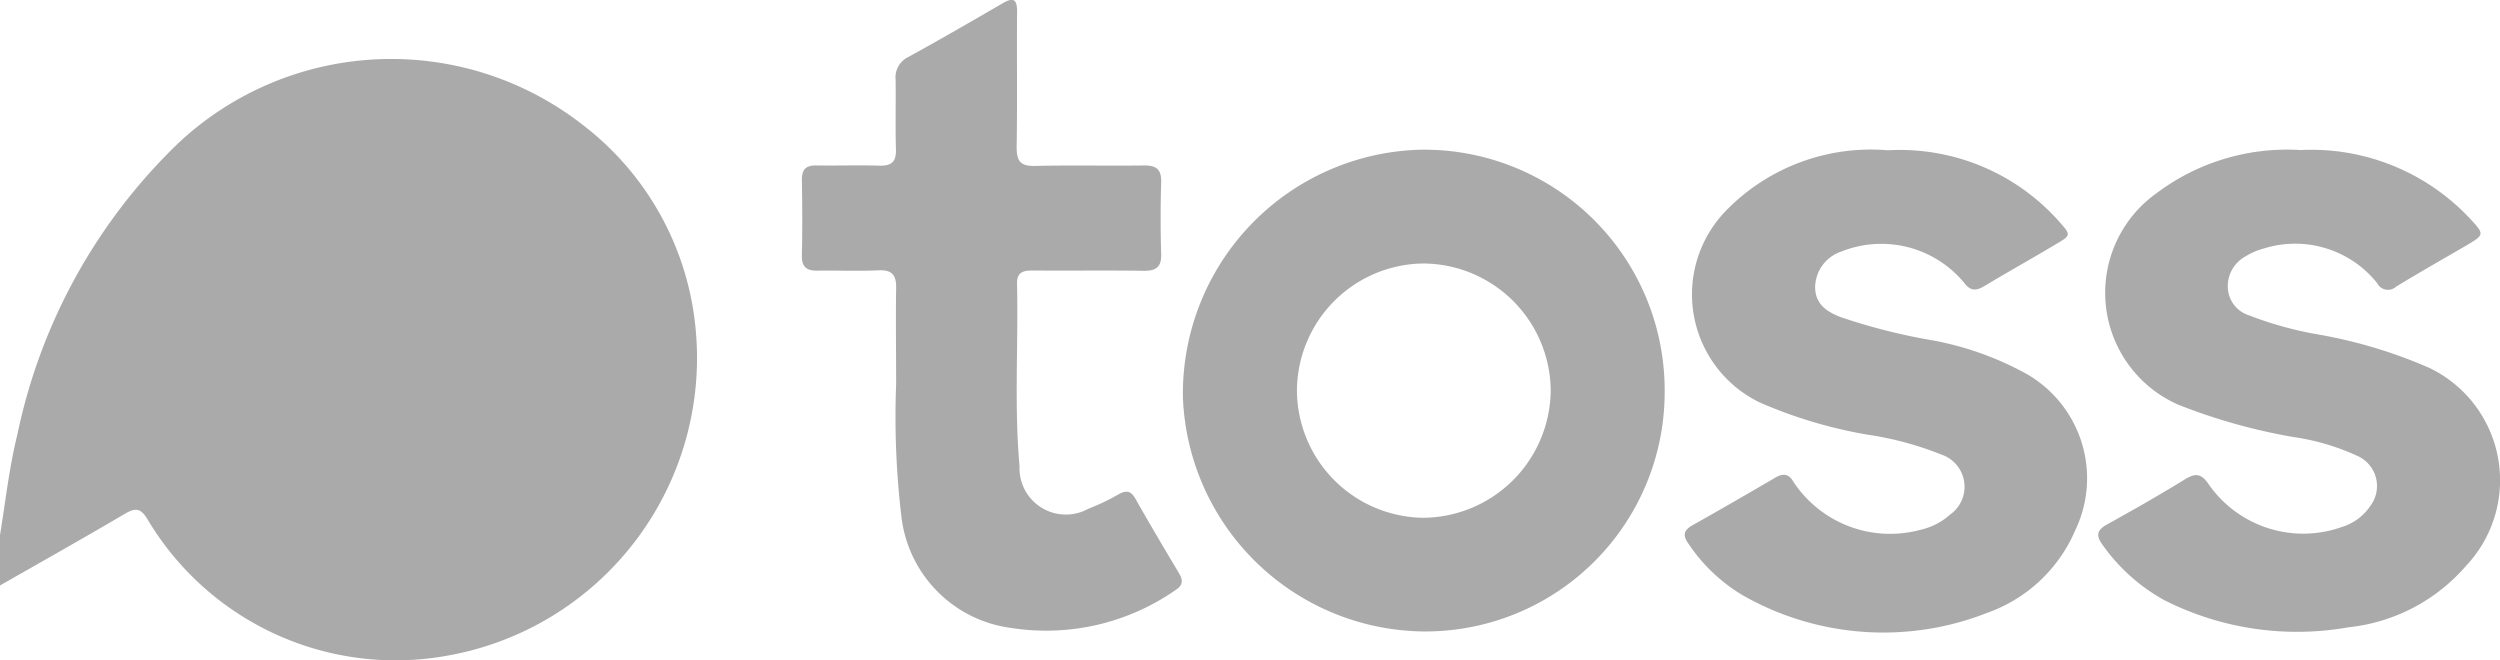 <svg xmlns="http://www.w3.org/2000/svg" width="53" height="14" viewBox="0 0 53 14"><defs><style>.a{fill:#aaa;}</style></defs><g transform="translate(-101.031 1259.799)"><path class="a" d="M101.031-1230.215c.117-.713.194-1.431.369-2.135a11.945,11.945,0,0,1,3.412-6.175,6.6,6.6,0,0,1,8.556-.4,6.166,6.166,0,0,1,2.414,4.38,6.408,6.408,0,0,1-5.256,6.884,6.12,6.12,0,0,1-6.362-2.879c-.148-.248-.255-.262-.488-.125-.876.516-1.763,1.014-2.645,1.518Z" transform="translate(0 -18.24)"/><path class="a" d="M505.448-1197.367a5.161,5.161,0,0,1-5.108-4.957,5.172,5.172,0,0,1,5.027-5.256,5.1,5.1,0,0,1,5.186,5.1A5.076,5.076,0,0,1,505.448-1197.367Zm2.689-5.112a2.716,2.716,0,0,0-2.711-2.689,2.71,2.71,0,0,0-2.669,2.7,2.713,2.713,0,0,0,2.678,2.691A2.724,2.724,0,0,0,508.137-1202.479Z" transform="translate(-374.231 -49.045)"/><path class="a" d="M813.25-1207.474a4.606,4.606,0,0,1,3.6,1.462c.3.325.3.334-.089.563-.5.29-.995.573-1.485.87a.254.254,0,0,1-.4-.071,2.224,2.224,0,0,0-2.411-.735,1.384,1.384,0,0,0-.378.163.721.721,0,0,0-.378.69.644.644,0,0,0,.453.564,7.6,7.6,0,0,0,1.441.4,10.3,10.3,0,0,1,2.374.711,2.642,2.642,0,0,1,.779,4.2,3.814,3.814,0,0,1-2.486,1.3,6.234,6.234,0,0,1-3.9-.57,3.92,3.92,0,0,1-1.319-1.179c-.137-.189-.125-.308.09-.427.558-.309,1.112-.625,1.655-.958.227-.139.348-.13.509.107a2.443,2.443,0,0,0,2.824.9,1.117,1.117,0,0,0,.6-.445.7.7,0,0,0-.292-1.069,4.879,4.879,0,0,0-1.309-.387,12.257,12.257,0,0,1-2.479-.694,2.591,2.591,0,0,1-.455-4.478A4.6,4.6,0,0,1,813.25-1207.474Z" transform="translate(-663.447 -49.144)"/><path class="a" d="M673.789-1207.395a4.513,4.513,0,0,1,3.627,1.506c.255.287.261.294-.056.48-.5.3-1.013.584-1.514.886-.182.109-.3.127-.449-.074a2.281,2.281,0,0,0-2.6-.649.808.808,0,0,0-.55.748c0,.363.244.523.533.637a12.575,12.575,0,0,0,1.944.493,6.6,6.6,0,0,1,2,.711,2.549,2.549,0,0,1,1.036,3.321,3.182,3.182,0,0,1-1.856,1.744,6.02,6.02,0,0,1-5.194-.37,3.6,3.6,0,0,1-1.147-1.09c-.134-.187-.1-.292.094-.4.584-.327,1.163-.663,1.741-1,.169-.1.288-.091.392.09a2.456,2.456,0,0,0,2.677,1.016,1.414,1.414,0,0,0,.646-.33.72.72,0,0,0-.189-1.268,6.909,6.909,0,0,0-1.566-.422,9.849,9.849,0,0,1-2.284-.682,2.545,2.545,0,0,1-.719-4.064A4.282,4.282,0,0,1,673.789-1207.395Z" transform="translate(-532.735 -49.218)"/><path class="a" d="M373.568-1251.651c0-.752-.01-1.393,0-2.033.007-.281-.079-.4-.38-.385-.424.02-.85,0-1.275.007-.24.006-.349-.073-.343-.325.012-.535.009-1.071,0-1.606,0-.214.083-.3.3-.3.446.008.893-.009,1.339.005.26.008.363-.08.355-.343-.015-.493,0-.987-.007-1.48a.479.479,0,0,1,.274-.483c.668-.368,1.329-.749,1.989-1.133.229-.133.314-.1.312.179-.008.955.007,1.911-.009,2.866,0,.3.079.407.393.4.765-.019,1.531,0,2.3-.01.277-.005.38.089.371.364q-.023.755,0,1.511c.009.282-.11.362-.379.358-.787-.011-1.573,0-2.36-.006-.2,0-.322.047-.317.279.03,1.29-.062,2.582.053,3.871a.983.983,0,0,0,1.46.9,4.584,4.584,0,0,0,.63-.3c.158-.089.264-.093.363.081.3.531.612,1.057.925,1.581.091.152.092.261-.075.365a4.794,4.794,0,0,1-3.483.8,2.691,2.691,0,0,1-2.323-2.351A17.856,17.856,0,0,1,373.568-1251.651Z" transform="translate(-253.539 0.001)"/></g></svg>